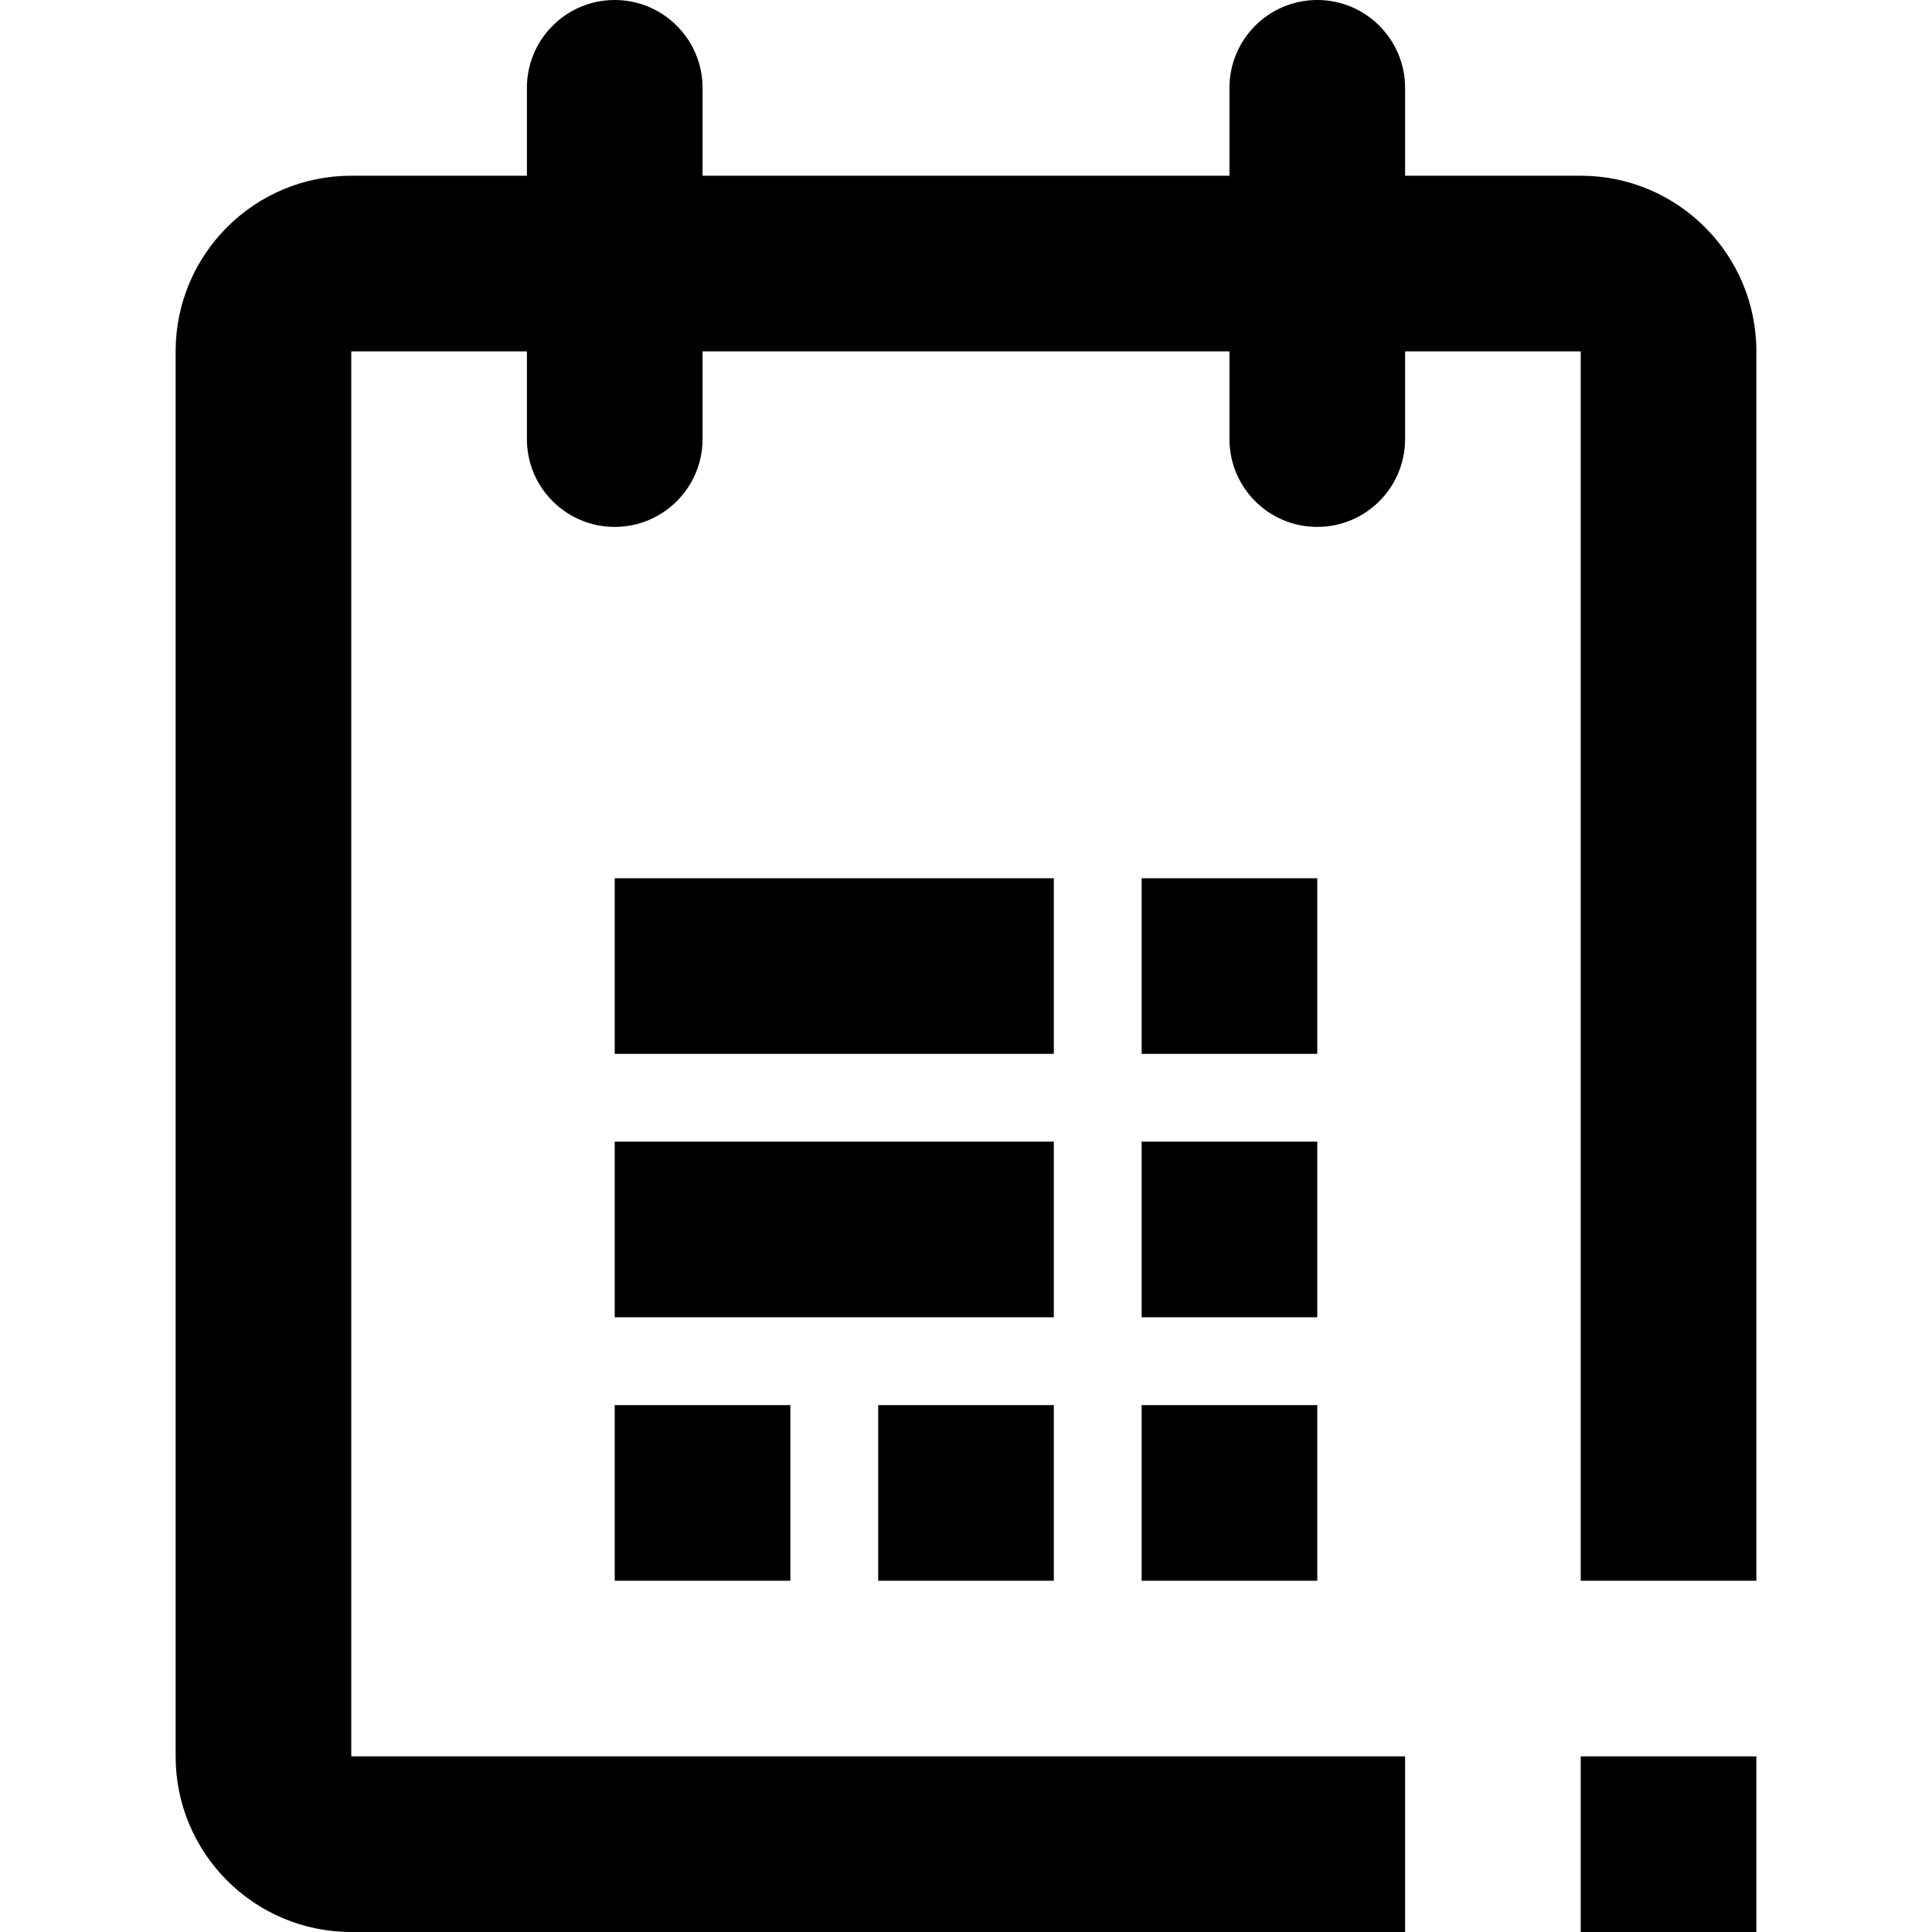 <svg version="1.1" width="1em" height="1em" viewBox="0 0 18 22">
<g>
	<g>
		<path fill-rule="evenodd" clip-rule="evenodd" fill="currentColor" d="M16,22h2v-2h-2V22z M16,2.001h-2V1c0-0.551-0.448-1-1-1
			c-0.553,0-1,0.449-1,1v1.001H6V1c0-0.551-0.448-1-1-1C4.447,0,4,0.449,4,1v1.001H2c-1.104,0-2,0.895-2,2V20c0,1.105,0.896,2,2,2
			h12v-2H2V4.001h2V5c0,0.552,0.447,1,1,1c0.552,0,1-0.448,1-1V4.001h6V5c0,0.552,0.447,1,1,1c0.552,0,1-0.448,1-1V4.001h2V18h2
			V4.001C18,2.896,17.104,2.001,16,2.001z M5,18h2v-2H5V18z M10,18v-2H8v2H10z M11,18h2v-2h-2V18z M10,13H5v2h5V13z M13,13h-2v2h2
			V13z M10,10.001H5V12h5V10.001z M13,10.001h-2V12h2V10.001z"/>
	</g>
</g>
</svg>
